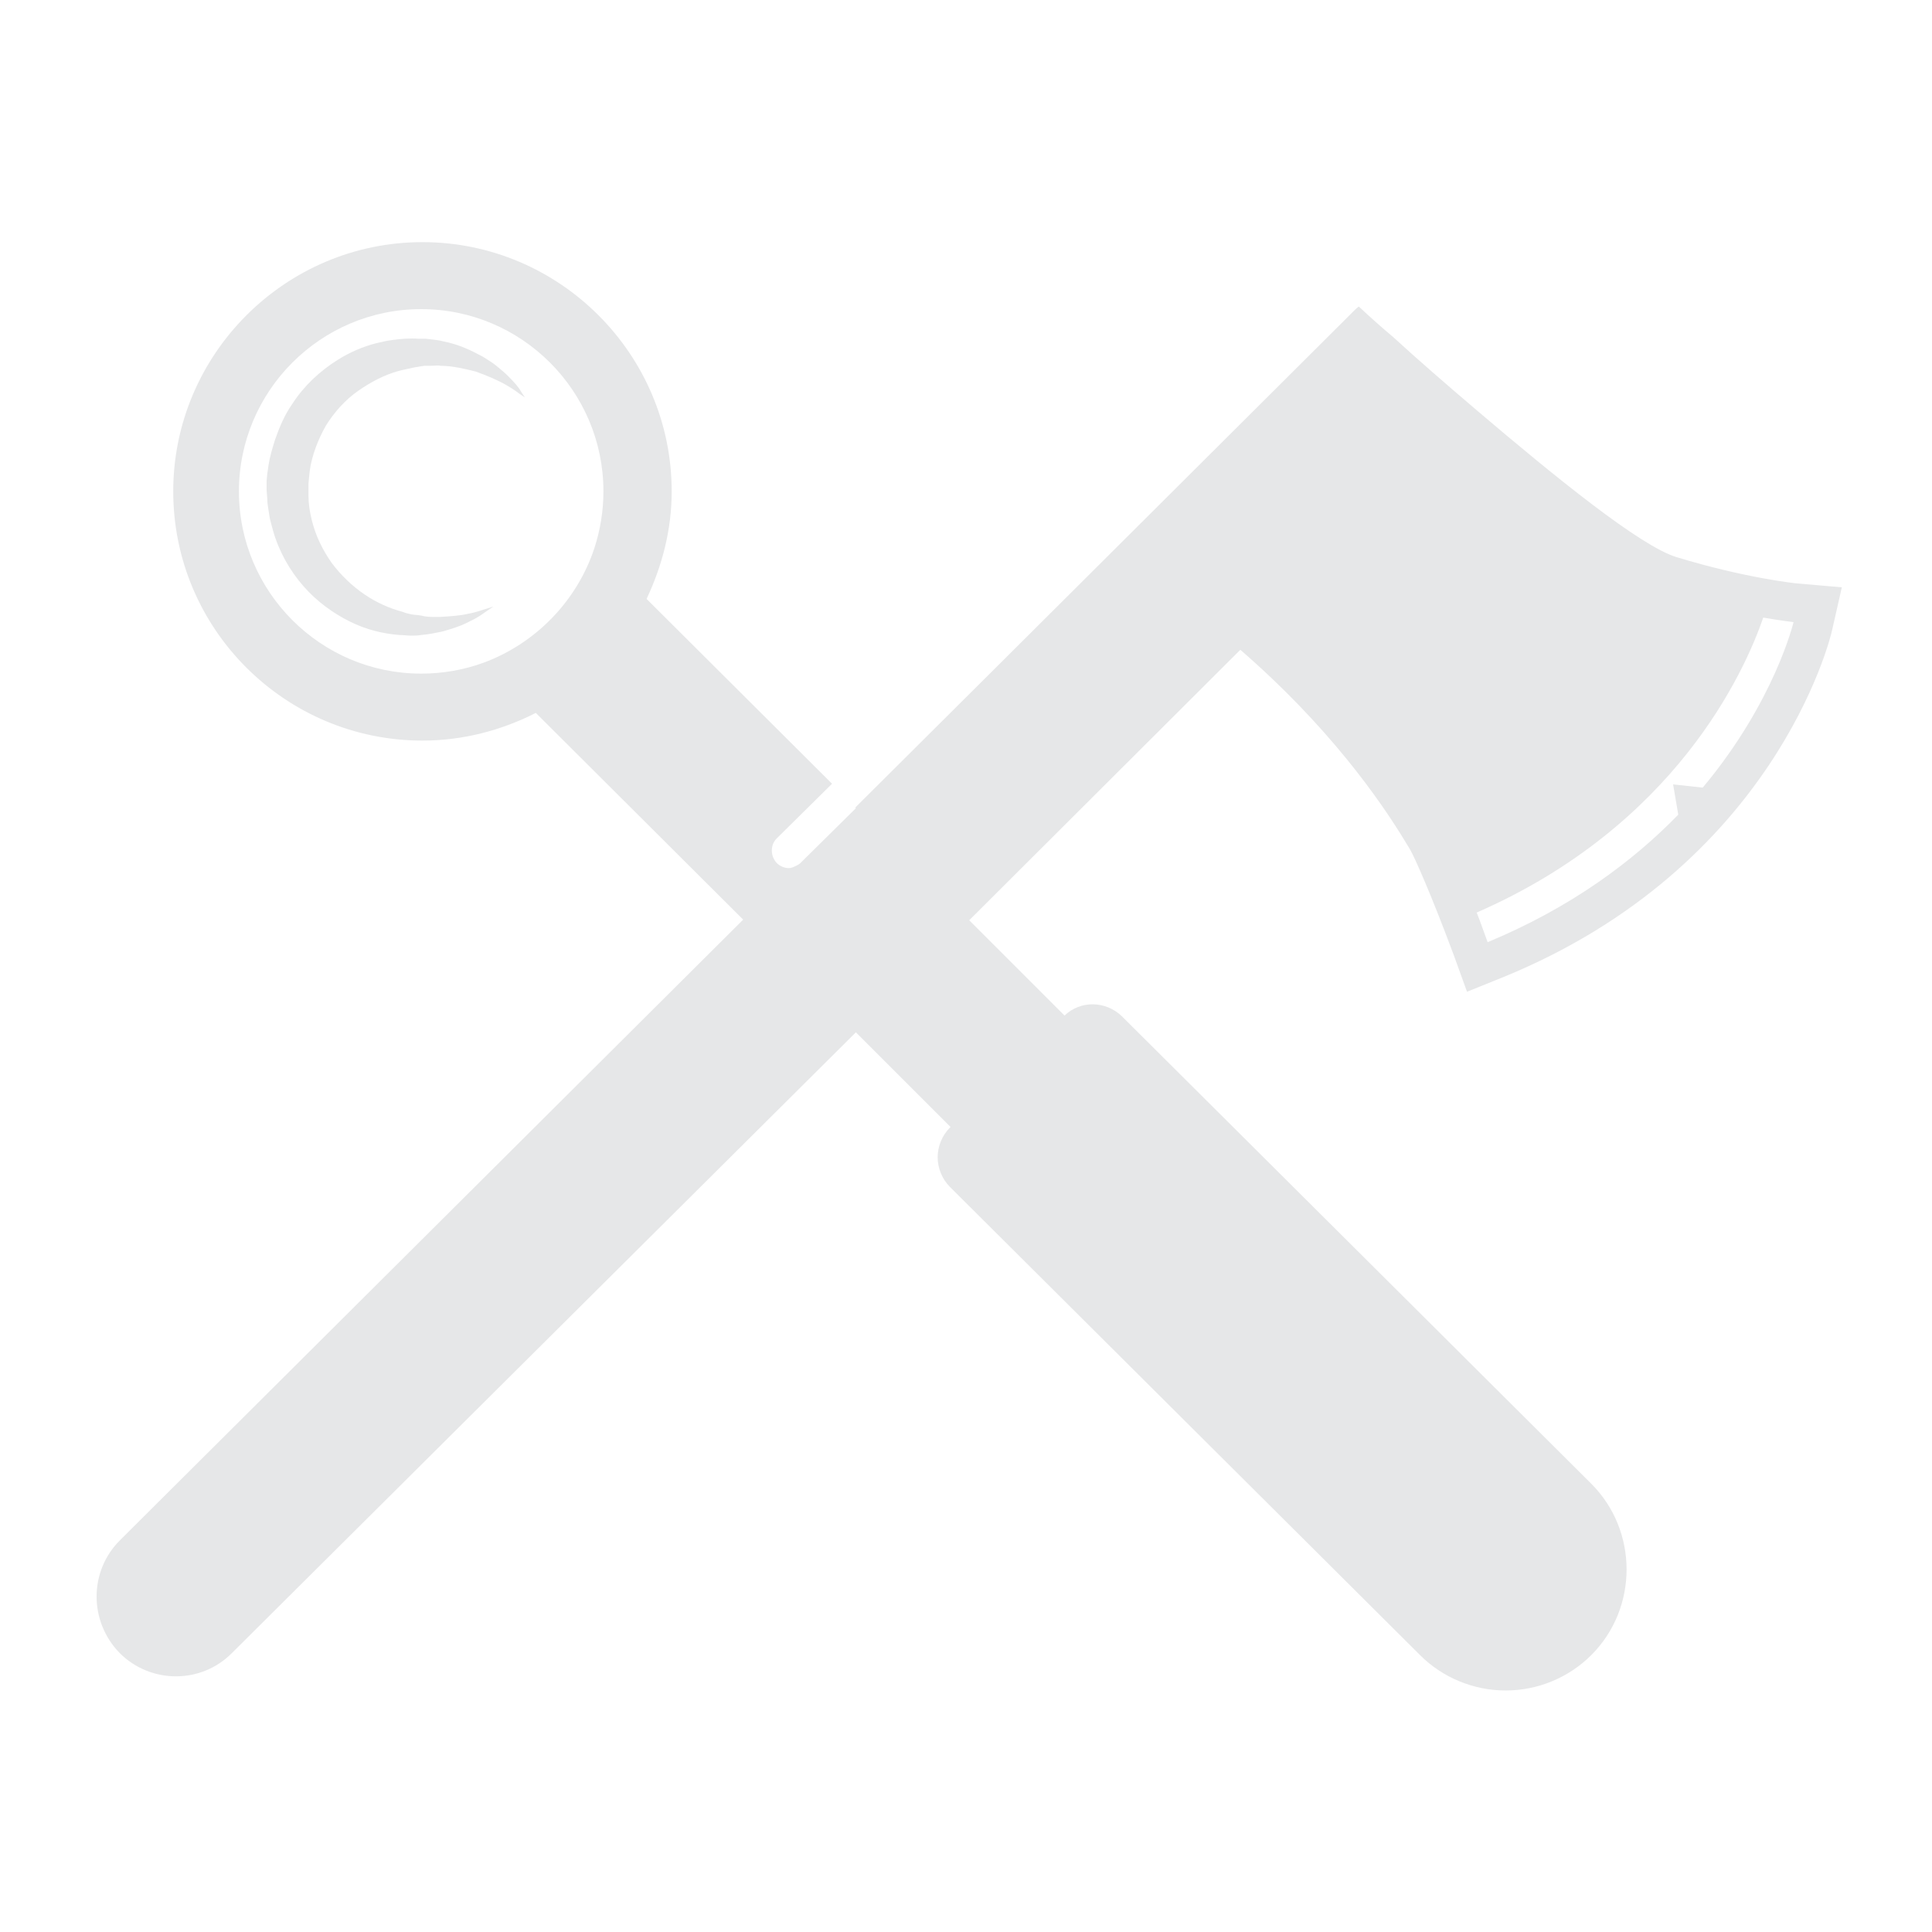 <?xml version="1.0" encoding="utf-8"?>
<!-- Generator: Adobe Illustrator 19.0.0, SVG Export Plug-In . SVG Version: 6.00 Build 0)  -->
<svg version="1.1" id="Layer_1" xmlns="http://www.w3.org/2000/svg" xmlns:xlink="http://www.w3.org/1999/xlink" x="0px" y="0px"
	 viewBox="0 0 300 300" style="enable-background:new 0 0 300 300;" xml:space="preserve">
<style type="text/css">
	.st0{fill:#E6E7E8;}
</style>
<g>
	<g>
		<path id="XMLID_37_" class="st0" d="M279.1,90.6c-0.1,0-8-0.8-18.8-4.1c-5.6-1.7-18.9-12.5-31-22.8c-4.7-4-9.2-7.9-12.9-11.3
			c-1.9-1.6-3.7-3.2-5.4-4.8c-0.3,0.2-0.6,0.5-0.8,0.7l-1.3,1.3L154,104.3l-21.2,21.1l0.1,0.1l-8.6,8.5c-0.2,0.2-0.4,0.3-0.6,0.4
			c-0.4,0.2-0.8,0.4-1.2,0.4c-0.7,0-1.4-0.3-1.9-0.8c-1-1.1-1-2.8,0-3.8l8.6-8.5l-28.8-28.7c2.4-5.1,3.9-10.7,3.9-16.7
			c0-21.3-17.4-38.7-38.7-38.7c-21.3,0-38.7,17.4-38.7,38.7c0,21.4,17.4,38.7,38.7,38.7c6.3,0,12.3-1.6,17.6-4.3l32.2,32.1
			l-96.8,96.4c-4.8,4.8-4.8,12.6,0,17.5c2.4,2.4,5.6,3.6,8.7,3.6c3.2,0,6.3-1.2,8.7-3.6l96.9-96.4l14.7,14.7l-0.1,0.1
			c-1.2,1.2-1.9,2.9-1.9,4.6c0,1.7,0.7,3.4,1.9,4.6l73,72.7c3.5,3.5,8.3,5.5,13.3,5.5c5,0,9.8-2,13.3-5.5c7.3-7.3,7.3-19.3,0-26.6
			l-72.9-72.6c-2.5-2.4-6.4-2.5-8.9-0.1l-14.8-14.8l42.1-42c13.5,11.7,21.6,23.1,25.8,30.1c0.3,0.5,0.5,0.8,0.6,1
			c0.6,1,3.2,6.8,6.7,16.2l2.1,5.8l5.7-2.3c42-17.2,50.7-52.4,51-53.9l1.5-6.6L279.1,90.6z M92.3,85.1c-2.7,8.2-9.1,14.8-17.2,17.8
			c-3,1.1-6.3,1.7-9.7,1.7c-15.6,0-28.3-12.7-28.3-28.3c0-15.6,12.7-28.3,28.3-28.3c15.6,0,28.3,12.7,28.3,28.3
			C93.7,79.4,93.2,82.3,92.3,85.1z M264.4,122.3l-4.6-0.5l0.8,4.7c-7,7.2-16.6,14.4-29.6,19.8c-0.6-1.6-1.1-3.1-1.7-4.6
			c30.9-13.5,41.6-37.4,44.5-45.8c2.9,0.5,4.7,0.7,4.7,0.7S275.6,108.9,264.4,122.3z"/>
	</g>
	<g>
		<path id="XMLID_13_" class="st0" d="M78.9,58.4c-0.5-0.5-1.1-1-1.7-1.5c-0.6-0.5-1.4-1-2.2-1.5c-1.7-0.9-3.6-1.9-6.2-2.4
			c-0.7-0.2-1.2-0.2-1.8-0.3l-0.9-0.1c-0.5,0-0.7,0-1.1,0c-1.3-0.1-2.7,0-4.1,0.2c-0.8,0.1-1.7,0.3-2.5,0.5c-2,0.5-4.1,1.4-6,2.6
			c-2.7,1.7-5.2,4-7,6.8c-1.2,1.7-2,3.6-2.7,5.6c-0.4,1.3-0.8,2.6-1,3.9l-0.2,1.4l-0.1,1.1l0,0.6l0,0.3l0,0.3l0,0.2l0.1,1.3
			c0,0.9,0.2,1.7,0.3,2.5c0.1,0.8,0.4,1.7,0.6,2.5c0.9,3.2,2.6,6.2,4.7,8.6c2.1,2.4,4.6,4.2,7.2,5.5c2.6,1.3,5.2,1.9,7.7,2.1
			c0.6,0,1.3,0.1,1.8,0.1c0.5,0,1.1,0,1.6-0.1c1.2-0.1,2.1-0.3,3.1-0.5c0.5-0.1,1-0.3,1.4-0.4c1.3-0.4,2.3-0.8,3.2-1.3
			c1.3-0.6,2-1.2,2.6-1.6c0.6-0.4,0.9-0.6,0.9-0.6s-0.4,0.1-1,0.3c-0.7,0.2-1.7,0.6-2.9,0.8c-1.2,0.3-2.8,0.4-4.5,0.5
			c-0.1,0-0.3,0-0.4,0c-0.8,0-1.6,0-2.3-0.2c-0.5-0.1-1-0.1-1.6-0.2c-0.5-0.1-0.9-0.2-1.4-0.4c-1.9-0.5-4-1.4-5.9-2.7
			c-1.9-1.3-3.6-2.9-5.1-4.9c-1.4-2-2.5-4.2-3.1-6.7c-0.3-1.2-0.5-2.5-0.5-3.7l0-0.9l0-0.1l0,0v0c0-0.1,0,0.2,0-0.1l0,0.1v0l0-0.1
			l0-0.2l0-0.6l0.1-1.1l0.1-0.9c0.3-2.3,1.3-4.9,2.5-7c1.3-2.1,3-4,5-5.4c2-1.4,4.1-2.5,6.3-3.1c0.7-0.2,1.4-0.3,2.2-0.5
			c0.4-0.1,0.7-0.1,1.1-0.2l0.7-0.1l0.9,0c0.6,0,1.2-0.1,1.6,0c1.9,0,3.9,0.5,5.5,0.9c0.8,0.3,1.6,0.6,2.3,0.9
			c0.7,0.3,1.3,0.6,1.9,0.9c1.1,0.6,2,1.2,2.5,1.6c0.6,0.4,0.9,0.6,0.9,0.6s-0.2-0.3-0.6-0.9C80.6,60.2,79.9,59.4,78.9,58.4z"/>
	</g>
</g>
</svg>
